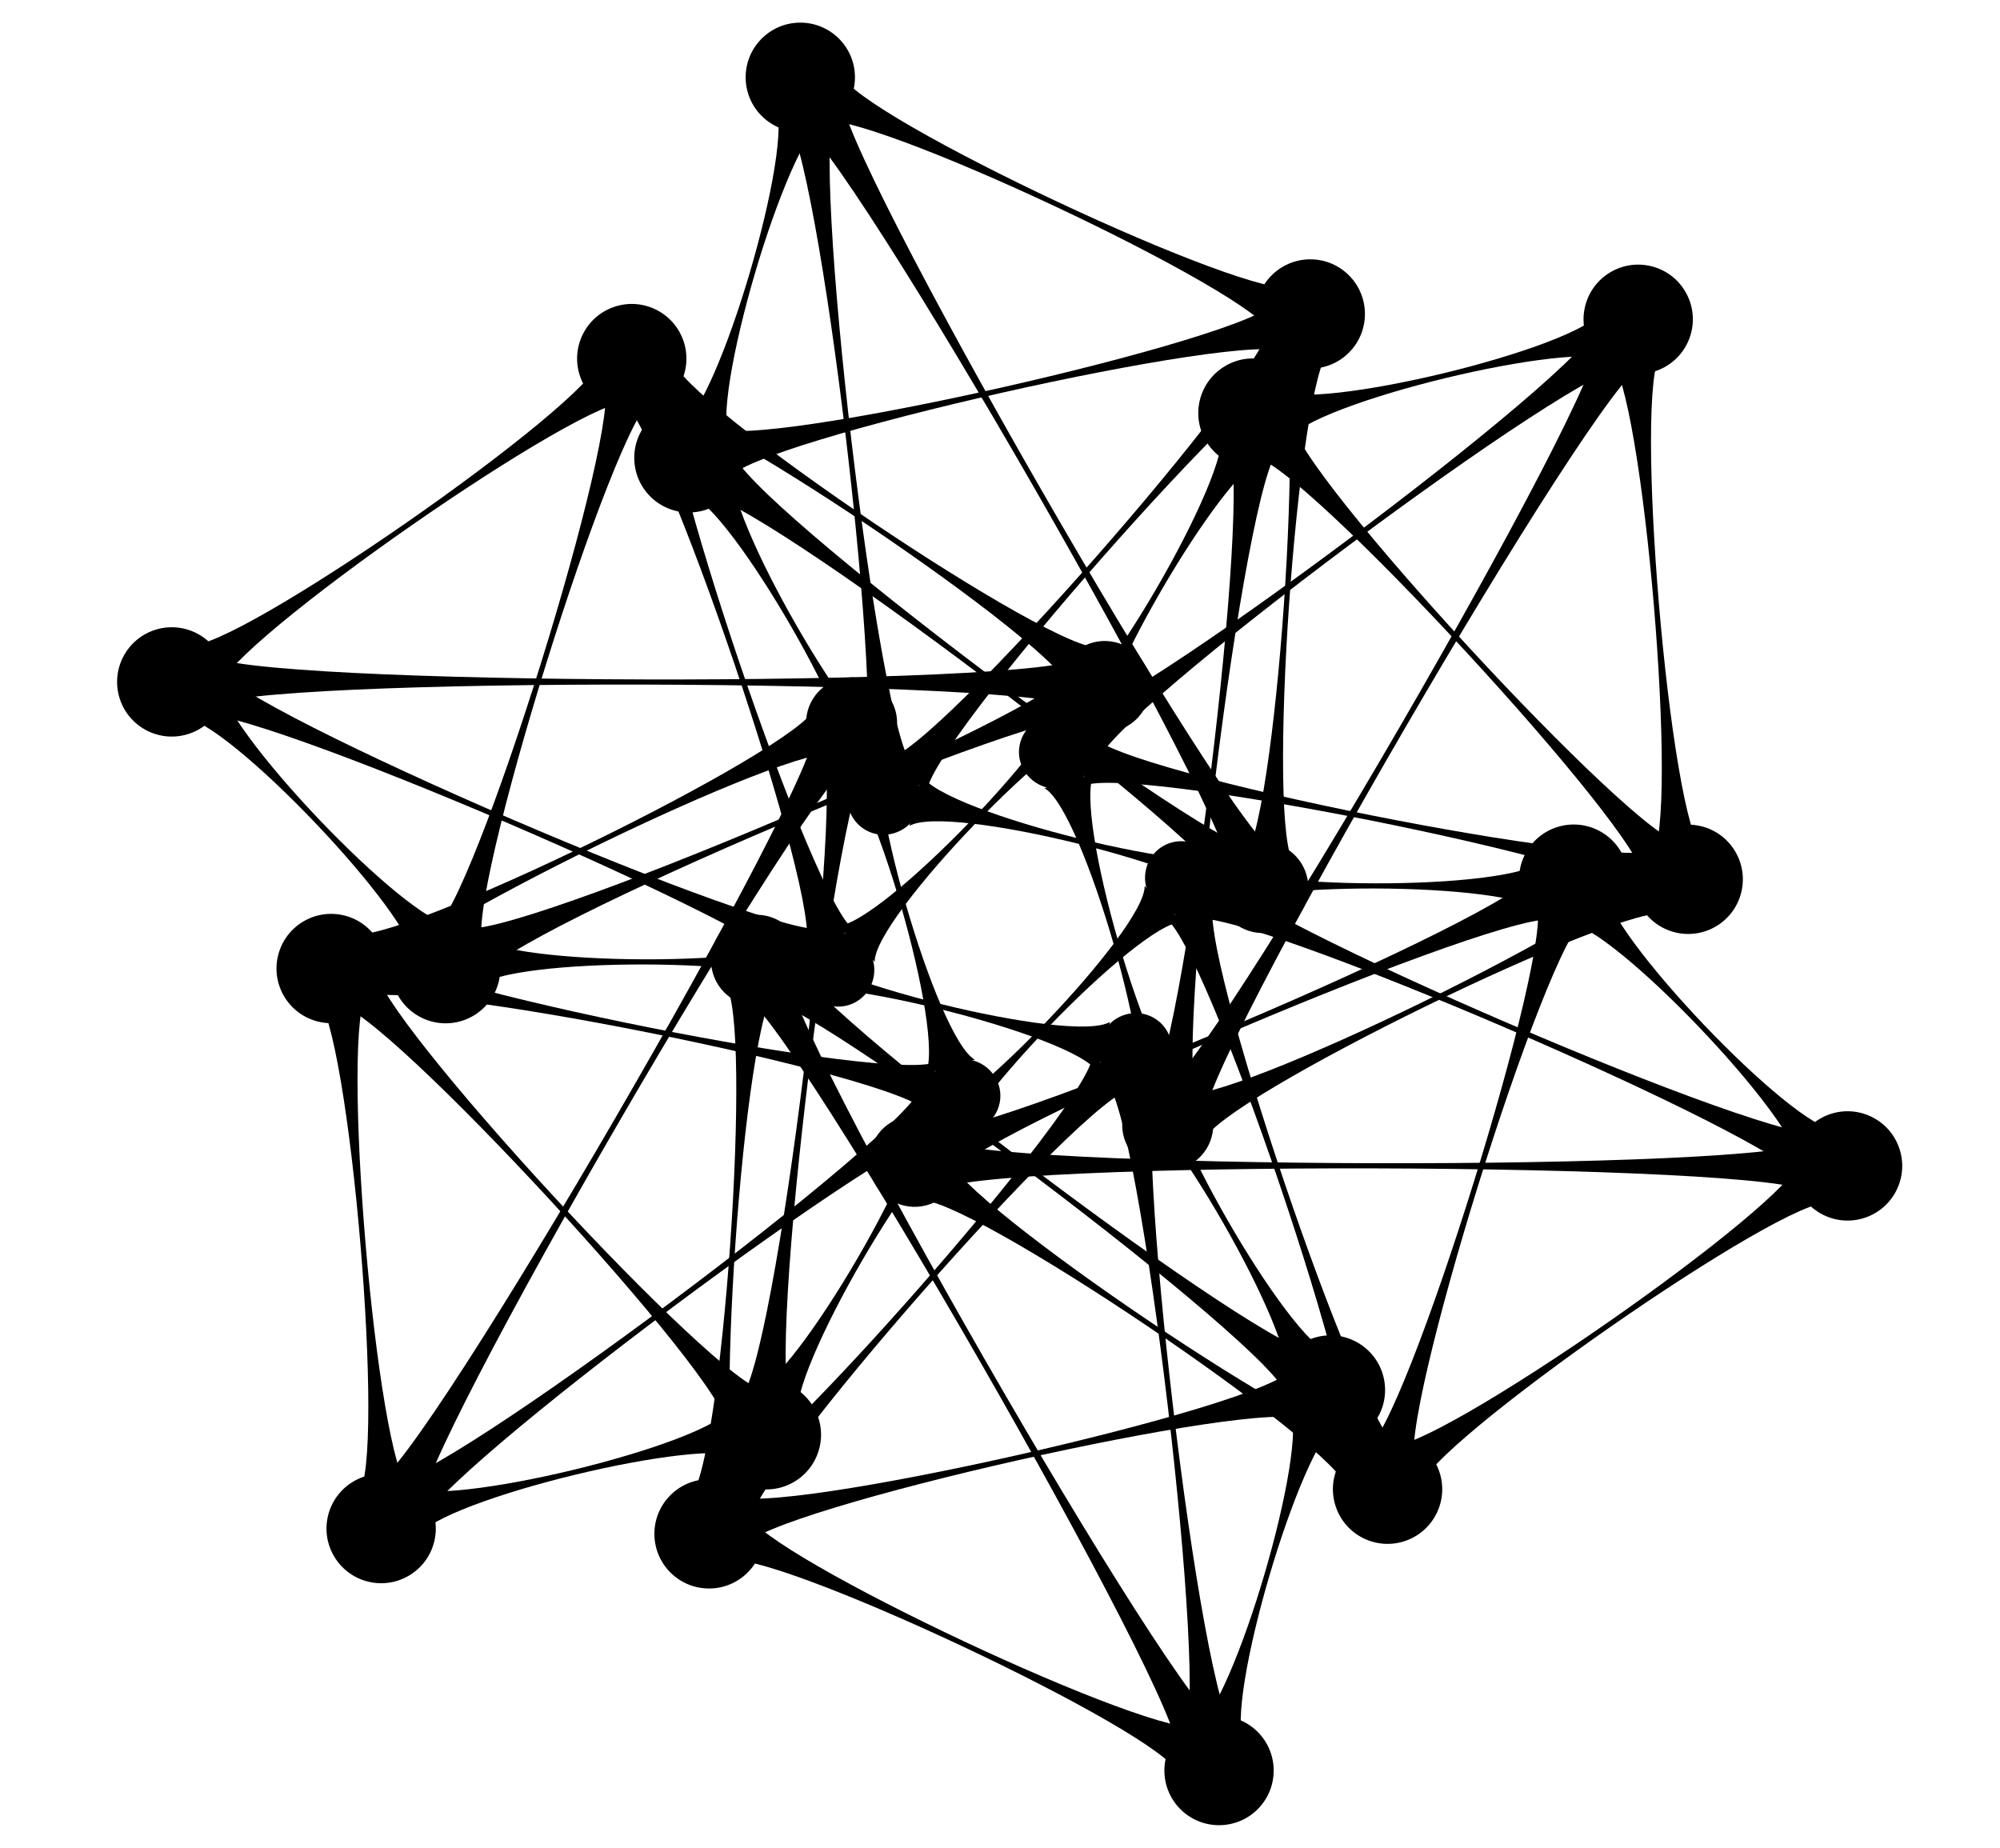 <svg width="92" height="85" viewBox="0 0 92 85" fill="none" xmlns="http://www.w3.org/2000/svg">
<circle cx="56.076" cy="81.445" r="2.514" transform="rotate(133.75 56.076 81.445)" fill="black"/>
<ellipse cx="52.216" cy="48.297" rx="1.676" ry="1.709" transform="rotate(41.25 52.216 48.297)" fill="black"/>
<circle cx="32.616" cy="70.557" r="2.514" transform="rotate(41.25 32.616 70.557)" fill="black"/>
<circle cx="34.802" cy="44.175" r="2.095" transform="rotate(-5 34.802 44.175)" fill="black"/>
<circle cx="61.2" cy="63.94" r="2.514" transform="rotate(87.5 61.2 63.94)" fill="black"/>
<path fill-rule="evenodd" clip-rule="evenodd" d="M34.223 71.108C35.297 69.407 58.198 64.243 59.898 65.317L59.377 63.005C58.302 64.705 35.402 69.87 33.701 68.795L34.223 71.108Z" fill="black"/>
<path fill-rule="evenodd" clip-rule="evenodd" d="M34.071 69.112C32.75 67.594 34.2 46.75 35.718 45.43L33.353 45.266C34.673 46.783 33.223 67.627 31.706 68.947L34.071 69.112Z" fill="black"/>
<path fill-rule="evenodd" clip-rule="evenodd" d="M34.479 70.103C34.348 68.096 50.021 50.247 52.028 50.116L50.247 48.552C50.377 50.559 34.705 68.409 32.697 68.539L34.479 70.103Z" fill="black"/>
<path fill-rule="evenodd" clip-rule="evenodd" d="M33.375 71.789C35.267 71.106 53.505 79.676 54.188 81.568L55.196 79.422C53.304 80.105 35.065 71.535 34.383 69.643L33.375 71.789Z" fill="black"/>
<path fill-rule="evenodd" clip-rule="evenodd" d="M60.561 62.24C58.569 62.52 36.557 45.925 36.278 43.933L34.85 45.825C36.842 45.546 58.854 62.141 59.134 64.133L60.561 62.24Z" fill="black"/>
<path fill-rule="evenodd" clip-rule="evenodd" d="M61.231 62.282C59.29 61.757 53.012 50.823 53.538 48.881L51.482 50.062C53.423 50.587 59.701 61.521 59.176 63.463L61.231 62.282Z" fill="black"/>
<path fill-rule="evenodd" clip-rule="evenodd" d="M59.322 64.703C60.285 66.469 56.728 78.564 54.962 79.528L57.236 80.196C56.273 78.431 59.83 66.335 61.596 65.372L59.322 64.703Z" fill="black"/>
<path fill-rule="evenodd" clip-rule="evenodd" d="M35.484 45.601C37.206 44.561 49.445 47.588 50.484 49.31L51.053 47.009C49.331 48.048 37.092 45.022 36.053 43.3L35.484 45.601Z" fill="black"/>
<path fill-rule="evenodd" clip-rule="evenodd" d="M34.18 45.784C36.121 46.309 54.672 78.62 54.147 80.561L56.202 79.381C54.261 78.856 35.71 46.545 36.236 44.603L34.18 45.784Z" fill="black"/>
<path fill-rule="evenodd" clip-rule="evenodd" d="M50.881 49.76C52.461 51.005 55.694 78.382 54.449 79.961L56.803 79.683C55.223 78.437 51.99 51.061 53.236 49.482L50.881 49.76Z" fill="black"/>
<circle cx="75.357" cy="14.687" r="2.514" transform="rotate(13.75 75.357 14.687)" fill="black"/>
<ellipse cx="48.58" cy="34.604" rx="1.676" ry="1.709" transform="rotate(-78.75 48.58 34.604)" fill="black"/>
<circle cx="77.657" cy="40.448" r="2.514" transform="rotate(-78.75 77.657 40.448)" fill="black"/>
<circle cx="53.716" cy="51.745" r="2.095" transform="rotate(-125 53.716 51.745)" fill="black"/>
<circle cx="57.635" cy="19.002" r="2.514" transform="rotate(-32.5 57.635 19.002)" fill="black"/>
<path fill-rule="evenodd" clip-rule="evenodd" d="M77.331 38.781C75.321 38.7 59.398 21.45 59.478 19.44L57.736 21.048C59.746 21.129 75.669 38.379 75.589 40.389L77.331 38.781Z" fill="black"/>
<path fill-rule="evenodd" clip-rule="evenodd" d="M75.678 39.911C75.024 41.813 56.248 50.979 54.346 50.325L55.386 52.455C56.04 50.553 74.816 41.387 76.718 42.041L75.678 39.911Z" fill="black"/>
<path fill-rule="evenodd" clip-rule="evenodd" d="M76.333 39.062C74.66 40.178 51.365 35.53 50.249 33.857L49.785 36.181C51.458 35.065 74.753 39.713 75.869 41.386L76.333 39.062Z" fill="black"/>
<path fill-rule="evenodd" clip-rule="evenodd" d="M78.345 39.175C76.808 37.877 75.109 17.797 76.407 16.26L74.045 16.46C75.582 17.758 77.28 37.837 75.983 39.374L78.345 39.175Z" fill="black"/>
<path fill-rule="evenodd" clip-rule="evenodd" d="M56.482 20.405C57.72 21.99 54.354 49.351 52.769 50.589L55.122 50.878C53.884 49.293 57.25 21.933 58.835 20.695L56.482 20.405Z" fill="black"/>
<path fill-rule="evenodd" clip-rule="evenodd" d="M56.183 19.803C56.699 21.748 50.369 32.651 48.425 33.167L50.475 34.357C49.959 32.413 56.289 21.51 58.233 20.994L56.183 19.803Z" fill="black"/>
<path fill-rule="evenodd" clip-rule="evenodd" d="M59.234 20.247C60.282 18.53 72.536 15.563 74.253 16.61L73.695 14.306C72.647 16.023 60.394 18.99 58.677 17.943L59.234 20.247Z" fill="black"/>
<path fill-rule="evenodd" clip-rule="evenodd" d="M54.611 50.442C52.849 49.471 49.351 37.358 50.322 35.597L48.045 36.255C49.806 37.227 53.305 49.339 52.333 51.1L54.611 50.442Z" fill="black"/>
<path fill-rule="evenodd" clip-rule="evenodd" d="M55.421 51.48C54.905 49.536 73.612 17.315 75.556 16.799L73.506 15.609C74.022 17.553 55.315 49.774 53.371 50.29L55.421 51.48Z" fill="black"/>
<path fill-rule="evenodd" clip-rule="evenodd" d="M50.514 35.028C50.803 33.038 72.894 16.549 74.885 16.838L73.467 14.938C73.178 16.929 51.086 33.417 49.096 33.128L50.514 35.028Z" fill="black"/>
<circle cx="36.814" cy="3.555" r="2.514" transform="rotate(-46.25 36.814 3.555)" fill="black"/>
<ellipse cx="40.674" cy="36.703" rx="1.676" ry="1.709" transform="rotate(-138.75 40.674 36.703)" fill="black"/>
<circle cx="60.273" cy="14.443" r="2.514" transform="rotate(-138.75 60.273 14.443)" fill="black"/>
<circle cx="58.087" cy="40.825" r="2.095" transform="rotate(175 58.087 40.825)" fill="black"/>
<circle cx="31.69" cy="21.06" r="2.514" transform="rotate(-92.5 31.69 21.06)" fill="black"/>
<path fill-rule="evenodd" clip-rule="evenodd" d="M58.667 13.893C57.593 15.593 34.692 20.757 32.992 19.683L33.513 21.995C34.588 20.295 57.488 15.13 59.188 16.205L58.667 13.893Z" fill="black"/>
<path fill-rule="evenodd" clip-rule="evenodd" d="M58.819 15.888C60.139 17.406 58.69 38.25 57.172 39.57L59.537 39.734C58.217 38.217 59.666 17.373 61.184 16.053L58.819 15.888Z" fill="black"/>
<path fill-rule="evenodd" clip-rule="evenodd" d="M58.411 14.897C58.542 16.904 42.869 34.753 40.862 34.884L42.643 36.448C42.513 34.441 58.185 16.591 60.193 16.461L58.411 14.897Z" fill="black"/>
<path fill-rule="evenodd" clip-rule="evenodd" d="M59.515 13.211C57.623 13.894 39.384 5.324 38.702 3.432L37.694 5.578C39.586 4.895 57.825 13.465 58.507 15.357L59.515 13.211Z" fill="black"/>
<path fill-rule="evenodd" clip-rule="evenodd" d="M32.329 22.76C34.321 22.48 56.333 39.075 56.612 41.067L58.039 39.175C56.047 39.454 34.036 22.859 33.756 20.867L32.329 22.76Z" fill="black"/>
<path fill-rule="evenodd" clip-rule="evenodd" d="M31.659 22.718C33.6 23.243 39.878 34.177 39.353 36.119L41.408 34.938C39.467 34.413 33.189 23.479 33.714 21.537L31.659 22.718Z" fill="black"/>
<path fill-rule="evenodd" clip-rule="evenodd" d="M33.568 20.297C32.605 18.531 36.162 6.436 37.928 5.472L35.654 4.804C36.617 6.569 33.06 18.665 31.294 19.628L33.568 20.297Z" fill="black"/>
<path fill-rule="evenodd" clip-rule="evenodd" d="M57.406 39.399C55.684 40.439 43.445 37.412 42.406 35.69L41.837 37.991C43.559 36.952 55.798 39.978 56.837 41.7L57.406 39.399Z" fill="black"/>
<path fill-rule="evenodd" clip-rule="evenodd" d="M58.71 39.216C56.769 38.691 38.218 6.38 38.743 4.439L36.688 5.619C38.629 6.144 57.18 38.455 56.654 40.397L58.71 39.216Z" fill="black"/>
<path fill-rule="evenodd" clip-rule="evenodd" d="M42.008 35.24C40.429 33.995 37.196 6.618 38.441 5.039L36.087 5.317C37.666 6.563 40.9 33.939 39.654 35.518L42.008 35.24Z" fill="black"/>
<circle cx="84.988" cy="53.632" r="2.514" transform="rotate(73.75 84.988 53.632)" fill="black"/>
<ellipse cx="54.351" cy="40.401" rx="1.676" ry="1.709" transform="rotate(-18.75 54.351 40.401)" fill="black"/>
<circle cx="63.828" cy="68.504" r="2.514" transform="rotate(-18.75 63.828 68.504)" fill="black"/>
<circle cx="42.074" cy="53.42" r="2.095" transform="rotate(-65 42.074 53.42)" fill="black"/>
<circle cx="72.391" cy="40.442" r="2.514" transform="rotate(27.5 72.391 40.442)" fill="black"/>
<path fill-rule="evenodd" clip-rule="evenodd" d="M65.109 67.388C64.174 65.608 71.151 43.193 72.932 42.258L70.669 41.553C71.604 43.334 64.626 65.748 62.846 66.684L65.109 67.388Z" fill="black"/>
<path fill-rule="evenodd" clip-rule="evenodd" d="M63.304 66.522C61.33 66.907 44.004 55.229 43.619 53.255L42.294 55.221C44.269 54.836 61.595 66.514 61.98 68.488L63.304 66.522Z" fill="black"/>
<path fill-rule="evenodd" clip-rule="evenodd" d="M64.367 66.665C62.564 65.774 54.942 43.276 55.833 41.473L53.587 42.234C55.391 43.124 63.013 65.622 62.122 67.425L64.367 66.665Z" fill="black"/>
<path fill-rule="evenodd" clip-rule="evenodd" d="M65.275 68.463C65.63 66.484 82.17 54.973 84.15 55.328L82.796 53.382C82.441 55.362 65.901 66.873 63.921 66.518L65.275 68.463Z" fill="black"/>
<path fill-rule="evenodd" clip-rule="evenodd" d="M70.599 40.145C69.845 42.01 44.467 52.776 42.602 52.022L43.528 54.204C44.282 52.339 69.659 41.574 71.524 42.328L70.599 40.145Z" fill="black"/>
<path fill-rule="evenodd" clip-rule="evenodd" d="M70.97 39.586C69.544 41.005 56.936 40.974 55.518 39.548L55.512 41.919C56.938 40.5 69.545 40.53 70.964 41.956L70.97 39.586Z" fill="black"/>
<path fill-rule="evenodd" clip-rule="evenodd" d="M72.112 42.45C74.123 42.498 82.819 51.627 82.77 53.638L84.487 52.003C82.476 51.954 73.779 42.825 73.828 40.815L72.112 42.45Z" fill="black"/>
<path fill-rule="evenodd" clip-rule="evenodd" d="M43.65 53.543C43.611 51.532 52.351 42.446 54.362 42.407L52.654 40.763C52.693 42.774 43.952 51.861 41.941 51.9L43.65 53.543Z" fill="black"/>
<path fill-rule="evenodd" clip-rule="evenodd" d="M43.156 54.764C44.582 53.345 81.839 53.435 83.258 54.861L83.264 52.49C81.838 53.909 44.581 53.819 43.162 52.393L43.156 54.764Z" fill="black"/>
<path fill-rule="evenodd" clip-rule="evenodd" d="M54.95 42.288C56.819 41.543 82.144 52.431 82.889 54.299L83.825 52.121C81.957 52.866 56.632 41.978 55.887 40.11L54.95 42.288Z" fill="black"/>
<circle cx="17.533" cy="70.314" r="2.514" transform="rotate(-166.25 17.533 70.314)" fill="black"/>
<ellipse cx="44.31" cy="50.396" rx="1.676" ry="1.709" transform="rotate(101.25 44.31 50.396)" fill="black"/>
<circle cx="15.233" cy="44.552" r="2.514" transform="rotate(101.25 15.233 44.552)" fill="black"/>
<circle cx="39.173" cy="33.255" r="2.095" transform="rotate(55 39.173 33.255)" fill="black"/>
<circle cx="35.254" cy="65.999" r="2.514" transform="rotate(147.5 35.254 65.999)" fill="black"/>
<path fill-rule="evenodd" clip-rule="evenodd" d="M15.559 46.219C17.569 46.3 33.491 63.55 33.411 65.56L35.153 63.952C33.143 63.871 17.22 46.621 17.301 44.611L15.559 46.219Z" fill="black"/>
<path fill-rule="evenodd" clip-rule="evenodd" d="M17.211 45.089C17.865 43.187 36.642 34.021 38.544 34.675L37.504 32.545C36.85 34.447 18.073 43.613 16.171 42.959L17.211 45.089Z" fill="black"/>
<path fill-rule="evenodd" clip-rule="evenodd" d="M16.556 45.938C18.23 44.822 41.524 49.47 42.64 51.143L43.104 48.819C41.431 49.935 18.137 45.287 17.02 43.614L16.556 45.938Z" fill="black"/>
<path fill-rule="evenodd" clip-rule="evenodd" d="M14.545 45.825C16.082 47.123 17.78 67.203 16.482 68.74L18.844 68.54C17.307 67.243 15.609 47.163 16.907 45.626L14.545 45.825Z" fill="black"/>
<path fill-rule="evenodd" clip-rule="evenodd" d="M36.407 64.595C35.169 63.01 38.535 35.649 40.12 34.411L37.767 34.122C39.005 35.707 35.639 63.068 34.054 64.305L36.407 64.595Z" fill="black"/>
<path fill-rule="evenodd" clip-rule="evenodd" d="M36.706 65.197C36.19 63.252 42.52 52.349 44.464 51.833L42.414 50.643C42.93 52.587 36.6 63.49 34.656 64.006L36.706 65.197Z" fill="black"/>
<path fill-rule="evenodd" clip-rule="evenodd" d="M33.655 64.753C32.607 66.47 20.353 69.437 18.636 68.39L19.194 70.694C20.242 68.977 32.495 66.01 34.212 67.057L33.655 64.753Z" fill="black"/>
<path fill-rule="evenodd" clip-rule="evenodd" d="M38.279 34.558C40.04 35.529 43.539 47.642 42.567 49.403L44.844 48.745C43.083 47.774 39.584 35.661 40.556 33.9L38.279 34.558Z" fill="black"/>
<path fill-rule="evenodd" clip-rule="evenodd" d="M37.469 33.52C37.984 35.464 19.278 67.685 17.334 68.201L19.384 69.391C18.868 67.447 37.574 35.226 39.519 34.71L37.469 33.52Z" fill="black"/>
<path fill-rule="evenodd" clip-rule="evenodd" d="M42.376 49.972C42.087 51.963 19.995 68.451 18.004 68.162L19.422 70.062C19.711 68.071 41.803 51.583 43.794 51.872L42.376 49.972Z" fill="black"/>
<circle cx="7.901" cy="31.368" r="2.514" transform="rotate(-106.25 7.901 31.368)" fill="black"/>
<ellipse cx="38.539" cy="44.599" rx="1.676" ry="1.709" transform="rotate(161.25 38.539 44.599)" fill="black"/>
<circle cx="29.061" cy="16.496" r="2.514" transform="rotate(161.25 29.061 16.496)" fill="black"/>
<circle cx="50.815" cy="31.58" r="2.095" transform="rotate(115 50.815 31.58)" fill="black"/>
<circle cx="20.5" cy="44.558" r="2.514" transform="rotate(-152.5 20.5 44.558)" fill="black"/>
<path fill-rule="evenodd" clip-rule="evenodd" d="M27.781 17.612C28.716 19.392 21.739 41.807 19.958 42.742L22.221 43.447C21.286 41.666 28.264 19.252 30.044 18.316L27.781 17.612Z" fill="black"/>
<path fill-rule="evenodd" clip-rule="evenodd" d="M29.585 18.477C31.56 18.093 48.886 29.77 49.271 31.745L50.596 29.779C48.621 30.163 31.295 18.486 30.91 16.512L29.585 18.477Z" fill="black"/>
<path fill-rule="evenodd" clip-rule="evenodd" d="M28.522 18.335C30.326 19.226 37.948 41.723 37.057 43.527L39.302 42.766C37.499 41.876 29.877 19.378 30.767 17.574L28.522 18.335Z" fill="black"/>
<path fill-rule="evenodd" clip-rule="evenodd" d="M27.615 16.536C27.26 18.516 10.719 30.027 8.739 29.672L10.093 31.618C10.448 29.638 26.989 18.127 28.969 18.482L27.615 16.536Z" fill="black"/>
<path fill-rule="evenodd" clip-rule="evenodd" d="M22.291 44.855C23.045 42.99 48.423 32.224 50.288 32.978L49.362 30.796C48.608 32.661 23.23 43.426 21.365 42.672L22.291 44.855Z" fill="black"/>
<path fill-rule="evenodd" clip-rule="evenodd" d="M21.92 45.414C23.345 43.995 35.953 44.026 37.372 45.451L37.378 43.081C35.952 44.5 23.344 44.469 21.925 43.044L21.92 45.414Z" fill="black"/>
<path fill-rule="evenodd" clip-rule="evenodd" d="M20.778 42.55C18.767 42.502 10.071 33.373 10.12 31.362L8.403 32.997C10.414 33.046 19.11 42.175 19.062 44.185L20.778 42.55Z" fill="black"/>
<path fill-rule="evenodd" clip-rule="evenodd" d="M49.24 31.457C49.279 33.468 40.538 42.554 38.527 42.593L40.236 44.236C40.197 42.225 48.937 33.139 50.948 33.1L49.24 31.457Z" fill="black"/>
<path fill-rule="evenodd" clip-rule="evenodd" d="M49.734 30.236C48.308 31.655 11.051 31.565 9.632 30.139L9.626 32.51C11.052 31.091 48.309 31.181 49.728 32.606L49.734 30.236Z" fill="black"/>
<path fill-rule="evenodd" clip-rule="evenodd" d="M37.939 42.712C36.071 43.457 10.745 32.569 10 30.701L9.064 32.879C10.932 32.134 36.258 43.021 37.003 44.89L37.939 42.712Z" fill="black"/>
</svg>
